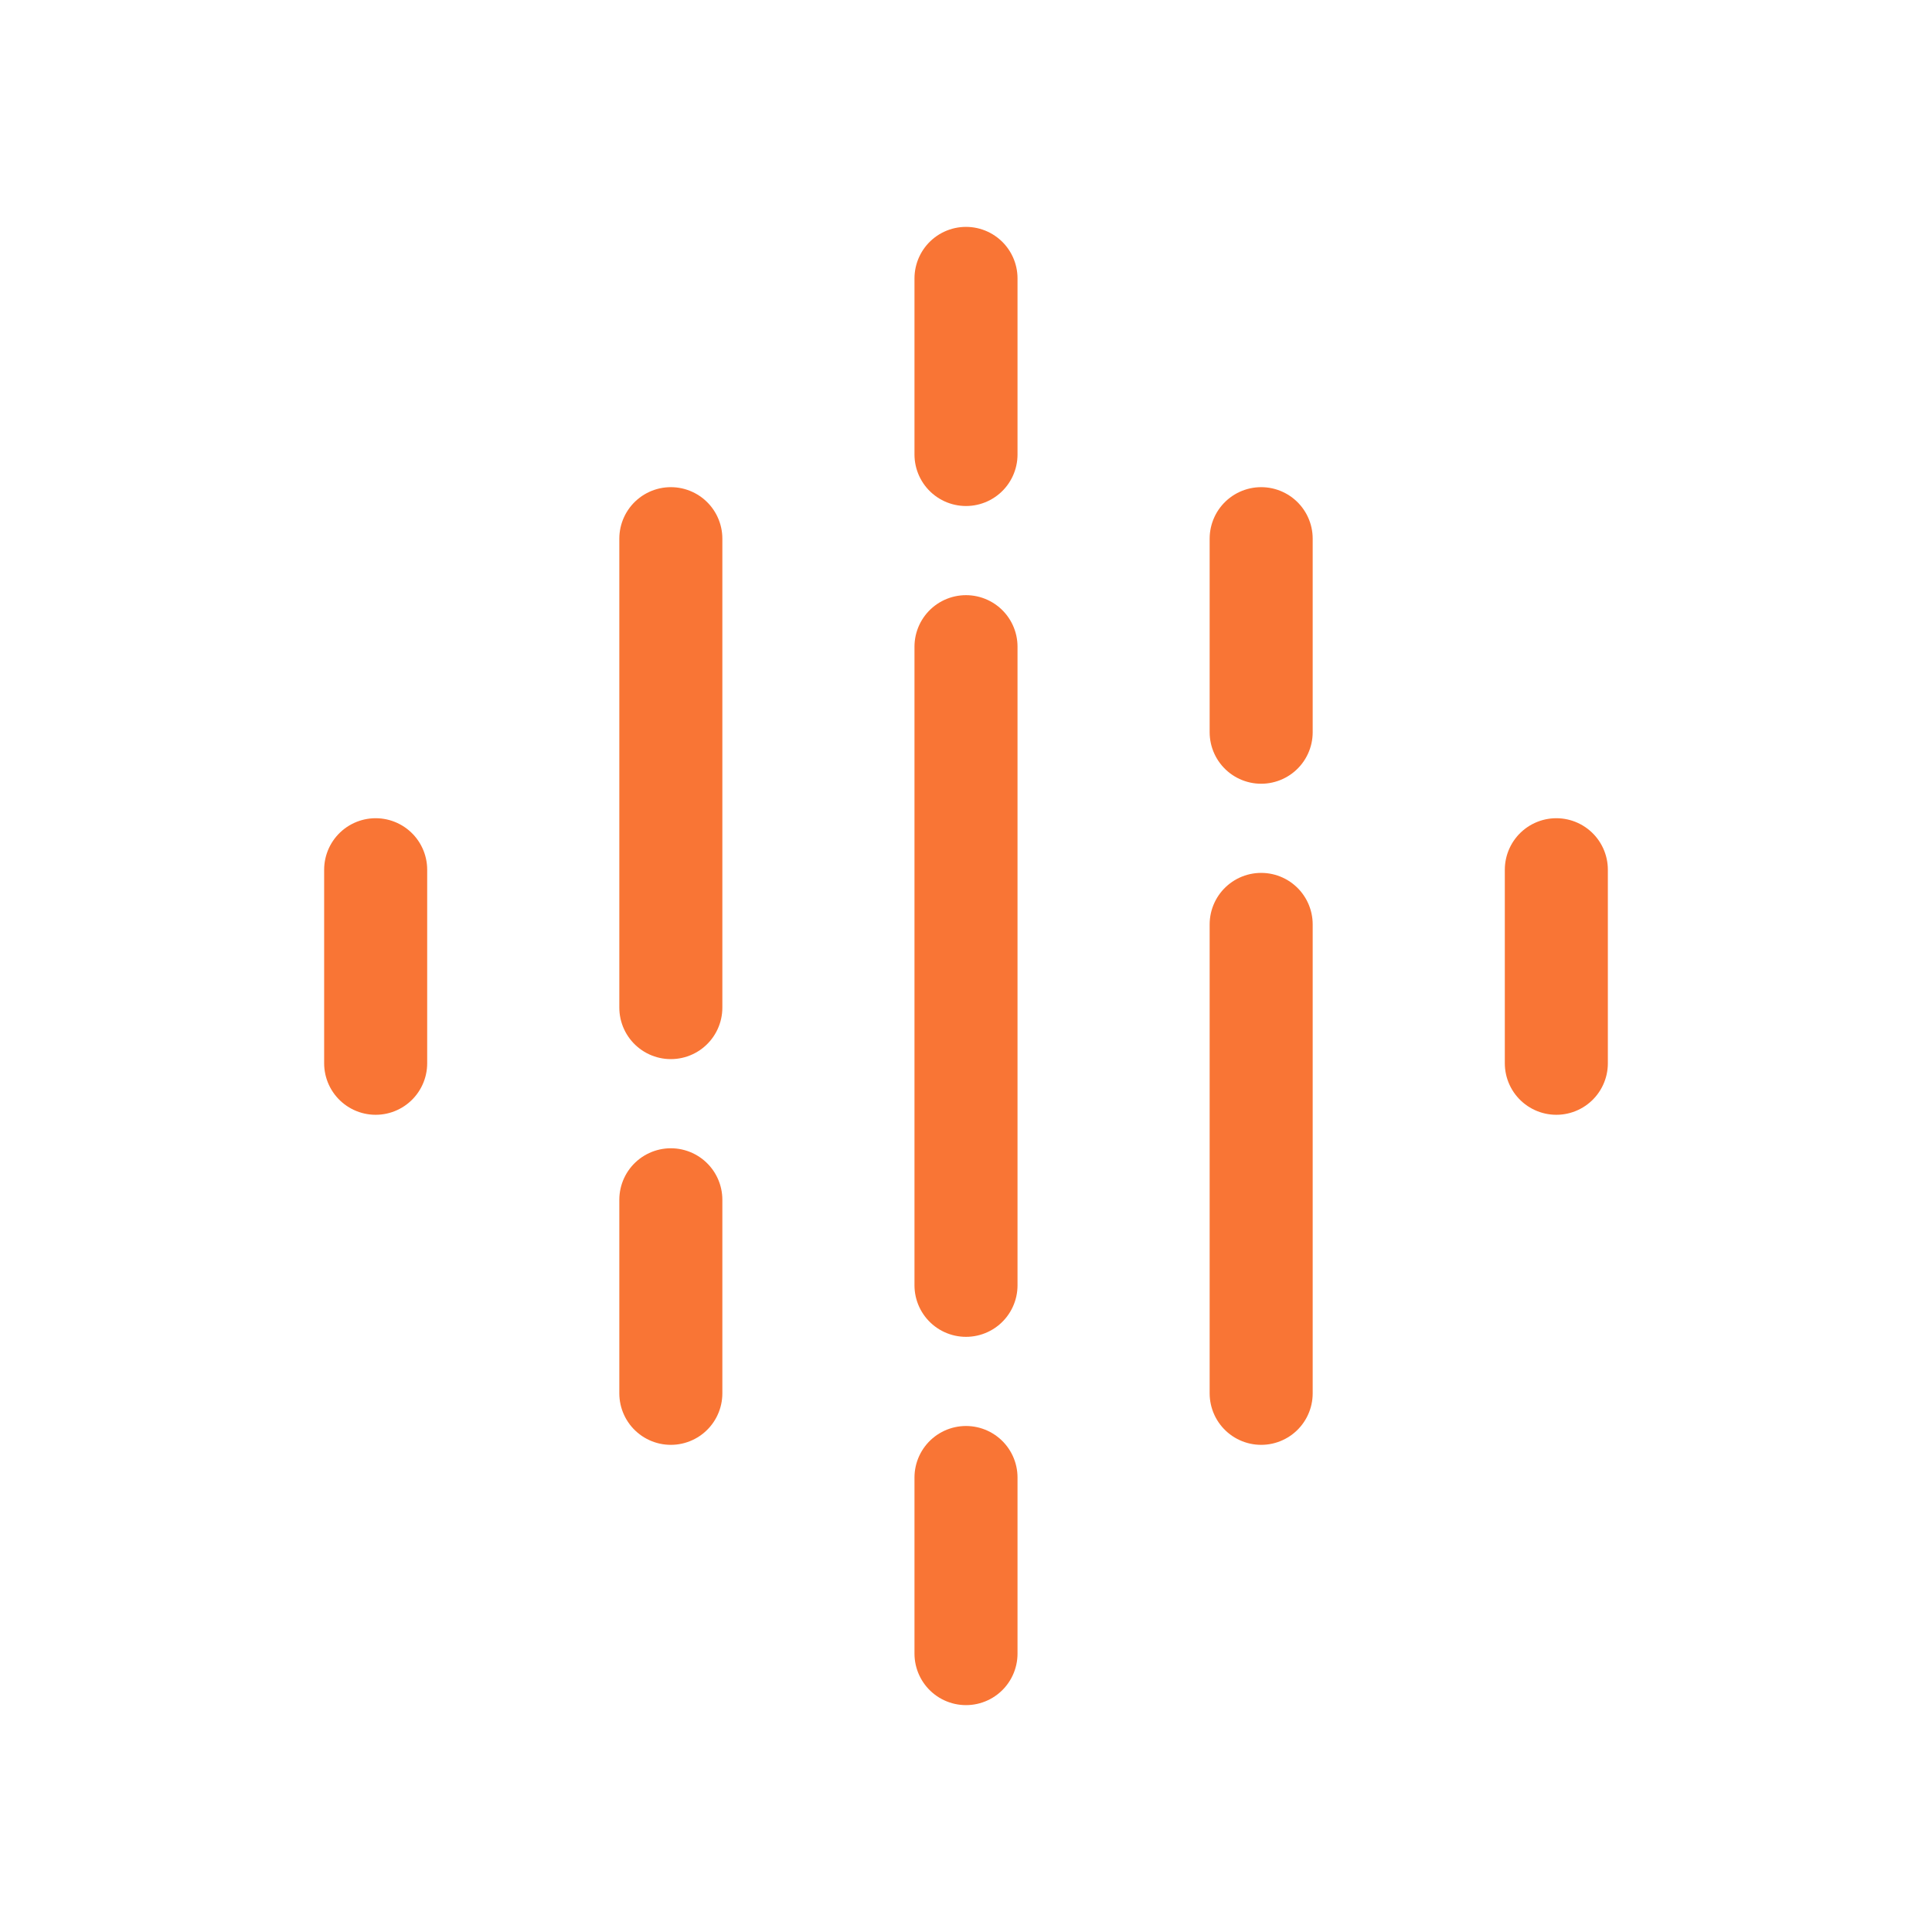 <!DOCTYPE svg PUBLIC "-//W3C//DTD SVG 1.1//EN" "http://www.w3.org/Graphics/SVG/1.1/DTD/svg11.dtd">
<!-- Uploaded to: SVG Repo, www.svgrepo.com, Transformed by: SVG Repo Mixer Tools -->
<svg width="800px" height="800px" viewBox="-4.8 -4.8 57.60 57.60" xmlns="http://www.w3.org/2000/svg" fill="#000000" stroke="#000000" stroke-width="3.072">
<g id="SVGRepo_bgCarrier" stroke-width="0"/>
<g id="SVGRepo_tracerCarrier" stroke-linecap="round" stroke-linejoin="round"/>
<g id="SVGRepo_iconCarrier">
<defs>
<style>.a{fill:none;stroke:#F97535;stroke-linecap:round;stroke-linejoin:round;}</style>
</defs>
<line class="a" x1="41.6" y1="21.13" x2="41.6" y2="26.9"/>
<line class="a" x1="6.4" y1="21.13" x2="6.4" y2="26.9"/>
<line class="a" x1="24" y1="3.5" x2="24" y2="8.75"/>
<line class="a" x1="24" y1="39.25" x2="24" y2="44.5"/>
<line class="a" x1="24" y1="14.48" x2="24" y2="33.52"/>
<line class="a" x1="32.8" y1="11.26" x2="32.8" y2="17.03"/>
<line class="a" x1="32.8" y1="22.76" x2="32.8" y2="36.74"/>
<line class="a" x1="15.2" y1="36.74" x2="15.2" y2="30.97"/>
<line class="a" x1="15.2" y1="25.24" x2="15.2" y2="11.26"/>
</g>
</svg>